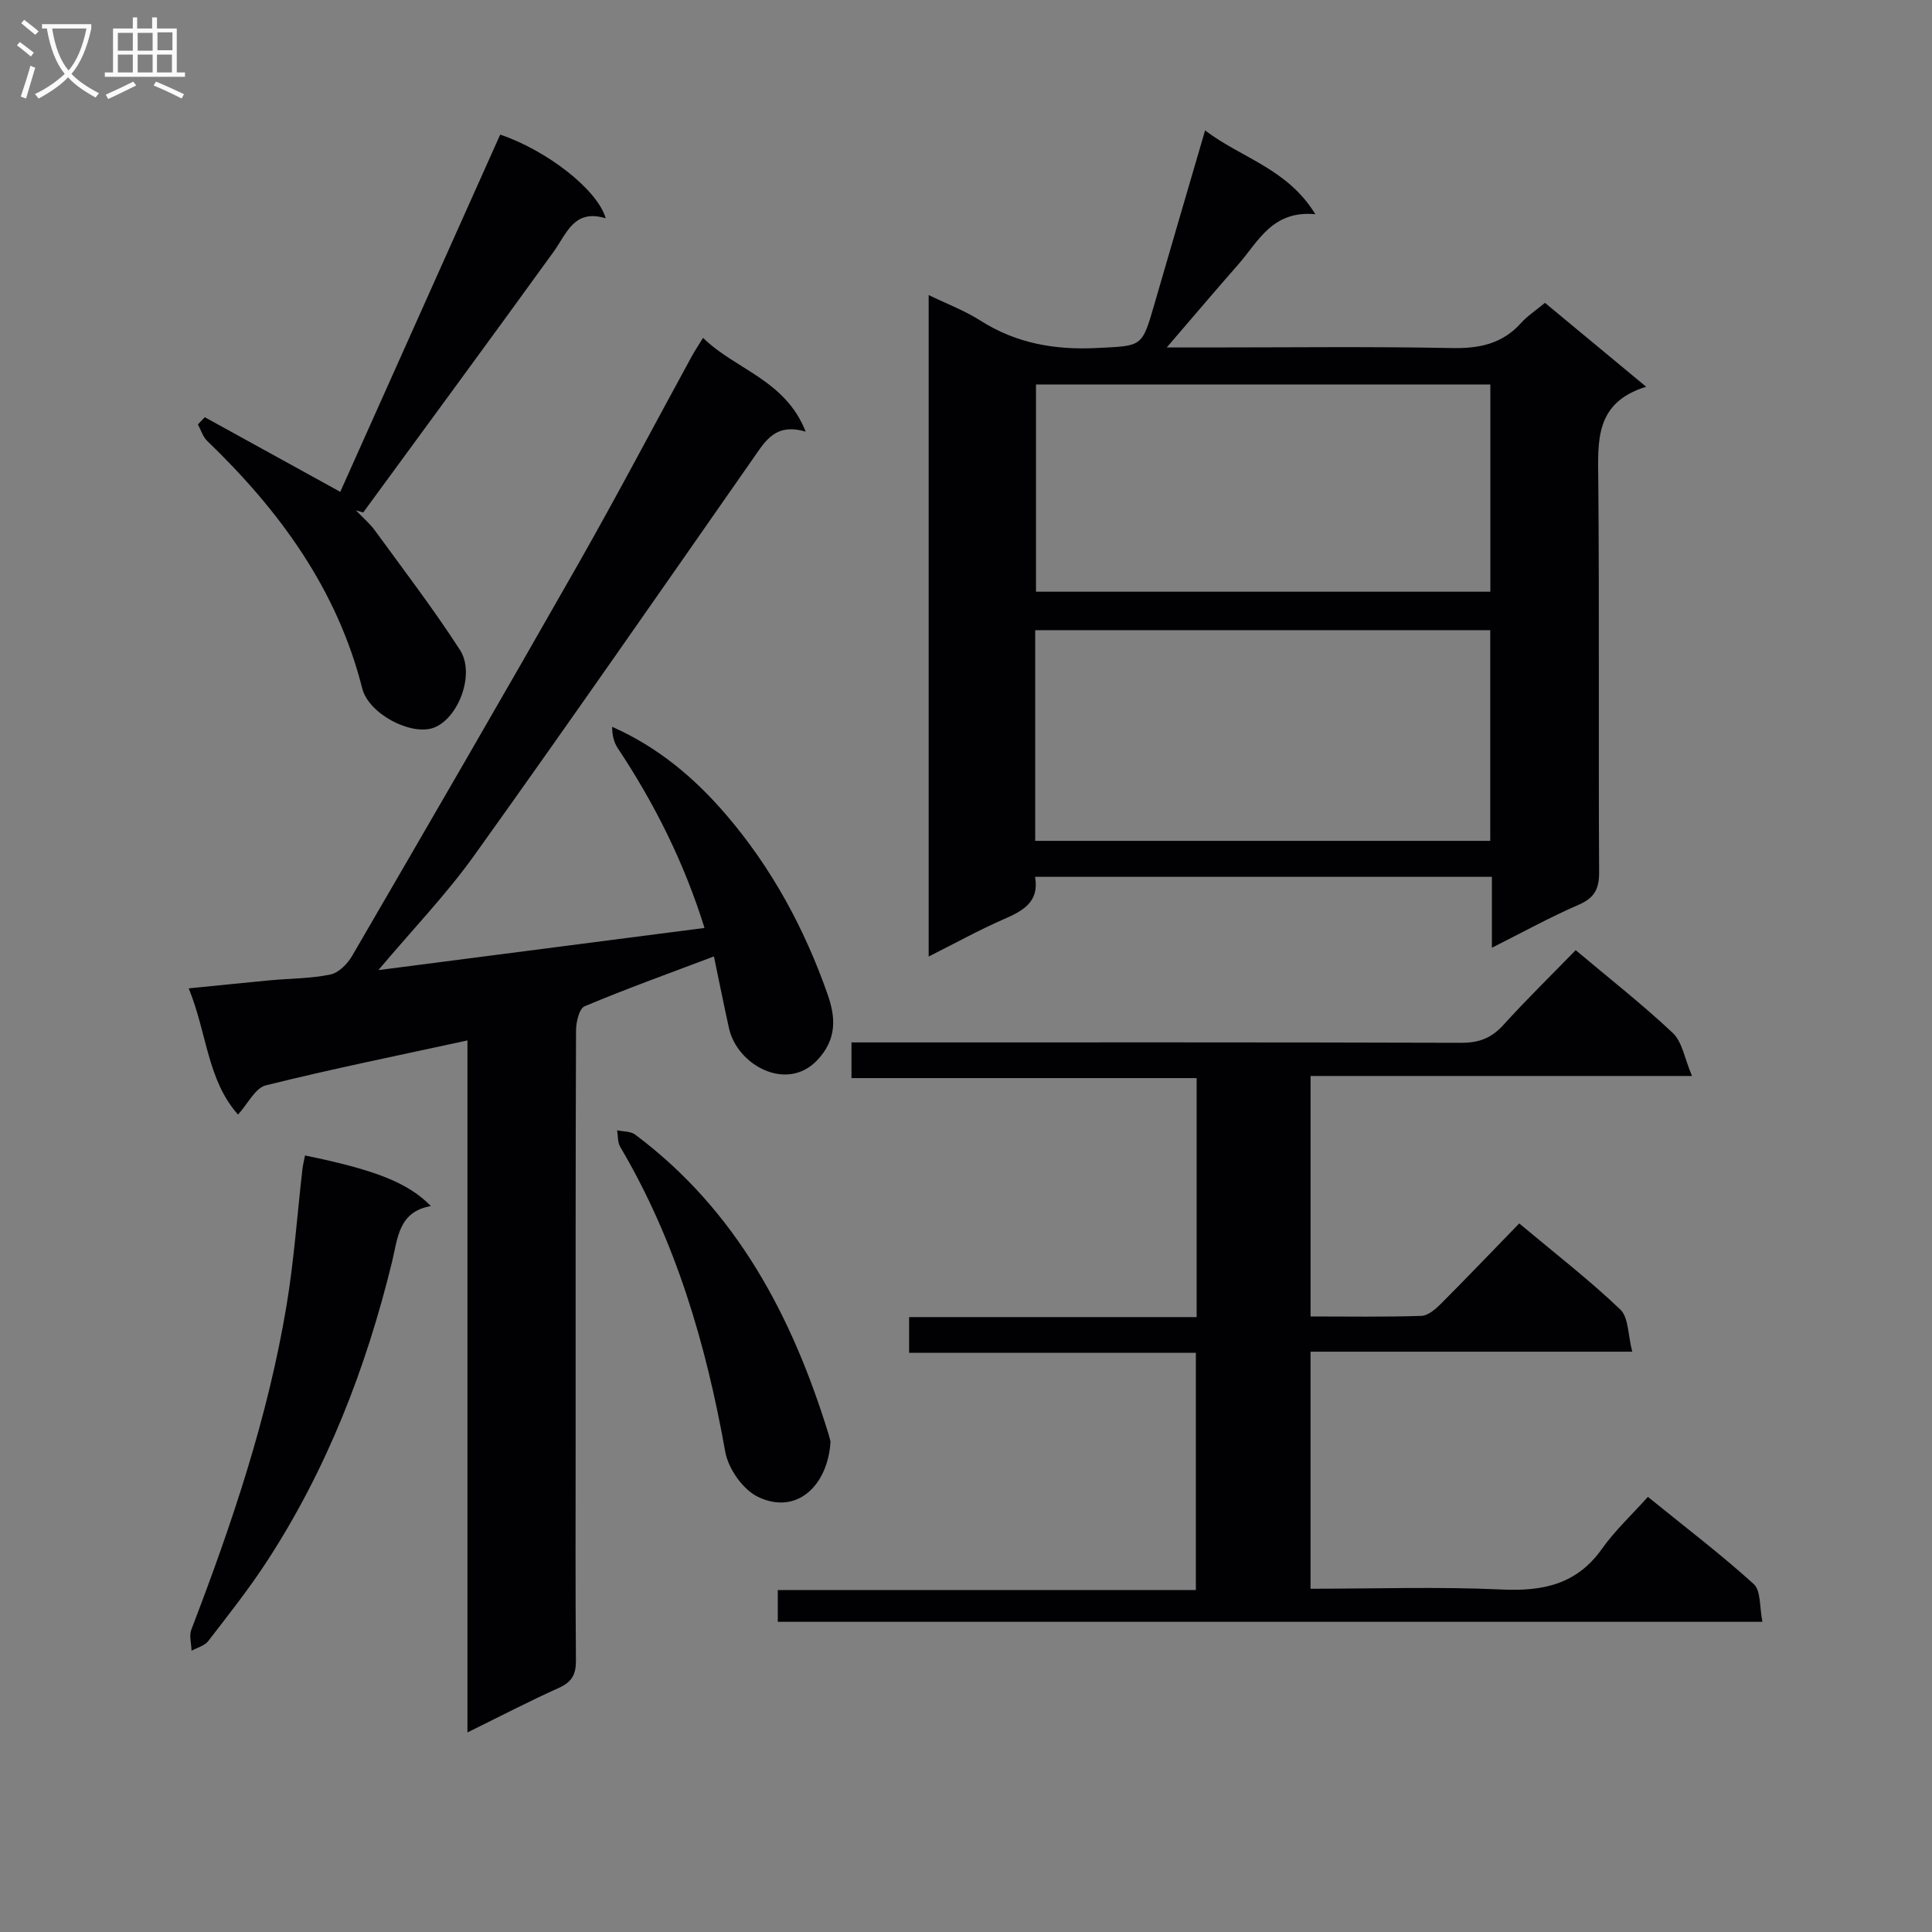 <svg enable-background="new 0 0 400 400" viewBox="0 0 400 400" xmlns="http://www.w3.org/2000/svg"><rect x="0" y="0" width="400" height="400" fill="#808080" stroke="none"/><g fill="#010104"><path d="m39.07 204.63c6.46-.64 11.71-1.19 16.97-1.68 4.13-.38 8.34-.35 12.38-1.19 1.71-.36 3.53-2.21 4.48-3.85 15.71-27.02 31.41-54.06 46.86-81.22 8.05-14.16 15.63-28.58 23.44-42.88.63-1.15 1.37-2.25 2.36-3.86 6.7 6.59 17.02 8.65 21.25 19.42-6.16-1.82-8.25 1.77-10.68 5.26-19.23 27.55-38.39 55.15-57.94 82.47-5.75 8.04-12.68 15.24-19.85 23.75 23.19-3 45.13-5.84 67.52-8.73-4.22-13.54-10.34-25.75-17.98-37.25-.8-1.21-1.14-2.72-1.14-4.39 9.59 4.24 17.12 10.66 23.61 18.22 9.41 10.97 16.22 23.56 20.99 37.15 1.61 4.59 2.09 9.23-2.19 13.7-6.31 6.59-16.54.98-18.23-6.7-1.06-4.83-2.04-9.68-3.11-14.83-9.24 3.49-18.1 6.68-26.77 10.32-1.12.47-1.77 3.26-1.78 4.98-.11 28.32-.08 56.64-.08 84.97 0 15.16-.07 30.32.06 45.48.03 2.89-.83 4.47-3.5 5.67-6.13 2.76-12.11 5.87-18.96 9.24 0-48.33 0-95.71 0-143.27-14.31 3.12-28.1 5.9-41.74 9.3-2.21.55-3.73 3.83-5.76 6.05-6.36-7.14-6.4-16.81-10.21-26.13z"/><path d="m340.82 80.07c-10.73 3.31-9.98 11.35-9.91 19.55.23 26.98.02 53.97.17 80.95.02 3.5-.98 5.34-4.25 6.76-5.89 2.55-11.53 5.67-17.95 8.89 0-5.23 0-9.79 0-14.68-31.72 0-62.93 0-94.58 0 .92 5.21-2.49 7.03-6.5 8.78-5.13 2.24-10.05 4.97-15.53 7.72 0-45.82 0-91.14 0-136.95 3.71 1.8 7.44 3.2 10.72 5.29 7.45 4.74 15.45 6.11 24.17 5.67 9.26-.47 9.25-.11 11.78-8.85 3.4-11.76 6.86-23.51 10.56-36.2 7.53 5.74 17.02 7.87 22.83 17.35-8.94-.84-11.8 5.67-15.96 10.4-4.77 5.43-9.44 10.95-14.81 17.19h8.15c16.99 0 33.98-.21 50.97.12 5.66.11 10.38-.89 14.25-5.2 1.32-1.47 3.03-2.57 4.94-4.16 6.62 5.49 13.25 10.99 20.95 17.37zm-32.28 50.4c-31.74 0-62.84 0-94.21 0v43.62h94.21c0-14.77 0-29.04 0-43.62zm.02-50.87c-31.83 0-63.03 0-94.07 0v42.91h94.07c0-14.51 0-28.6 0-42.91z"/><path d="m326.23 196.72c7 5.89 13.83 11.24 20.12 17.16 1.94 1.83 2.41 5.23 3.96 8.89-27.19 0-52.91 0-78.97 0v49.79c7.69 0 15.32.13 22.93-.12 1.38-.04 2.93-1.38 4.04-2.49 5.4-5.41 10.68-10.94 16.23-16.65 7.36 6.16 14.45 11.65 20.92 17.81 1.74 1.66 1.58 5.32 2.48 8.74-22.77 0-44.53 0-66.61 0v49.08c13.33 0 26.47-.45 39.56.16 8.54.4 15.54-1.04 20.77-8.41 2.68-3.78 6.14-7 9.52-10.77 7.91 6.42 15.18 11.94 21.91 18.05 1.52 1.38 1.18 4.81 1.8 7.82-68.33 0-135.89 0-203.86 0 0-1.98 0-4.04 0-6.58h86.56c0-16.5 0-32.54 0-49.11-19.65 0-39.38 0-59.37 0 0-2.61 0-4.68 0-7.4h59.53c0-16.73 0-32.83 0-49.48-23.67 0-47.4 0-71.46 0 0-2.59 0-4.65 0-7.39h5.79c40.16 0 80.33-.05 120.49.08 3.66.01 6.23-.99 8.67-3.67 4.79-5.29 9.92-10.3 14.99-15.51z"/><path d="m42.4 86.38c9.18 5.06 18.37 10.11 28.05 15.45 10.89-24.33 22-49.15 33.11-73.96 9.5 3.19 20.12 11.32 21.85 17.33-6.59-2.03-8.08 3.18-10.84 6.99-13.04 18.03-26.23 35.95-39.37 53.91-.5-.14-1.01-.29-1.51-.43 1.33 1.39 2.83 2.66 3.96 4.2 5.95 8.17 12.1 16.21 17.58 24.69 3.22 4.98-.35 14.23-5.44 16.11-4.66 1.72-13.45-2.86-14.78-8.1-5.2-20.57-17.12-36.85-32.11-51.28-.9-.87-1.3-2.27-1.93-3.42.48-.49.95-.99 1.43-1.49z"/><path d="m63.15 239.23c14.55 2.98 21.32 5.63 26.07 10.48-6.75 1.13-6.88 6.76-8.04 11.5-5.39 22.09-13.51 43.03-25.97 62.13-3.71 5.69-7.95 11.05-12.11 16.44-.75.97-2.28 1.34-3.44 1.99-.04-1.46-.53-3.1-.05-4.37 8.39-21.85 15.87-43.98 19.72-67.14 1.55-9.31 2.2-18.77 3.28-28.16.11-.96.36-1.91.54-2.87z"/><path d="m171.95 298.44c-.51 9.01-6.9 15.35-15 11.48-3.11-1.48-6.17-5.84-6.79-9.32-3.97-22.24-10.2-43.59-21.76-63.17-.55-.93-.44-2.26-.63-3.41 1.26.27 2.79.18 3.73.88 21.05 15.75 32.56 37.69 40.09 62.18.12.48.25.96.36 1.36z"/></g><path d="m6.4 11.7c-1-.8-1.9-1.6-2.9-2.3l.6-.7c.9.7 1.9 1.4 2.9 2.2zm-2.1 8.3c.7-2.1 1.4-4.2 2-6.4.2.1.6.3 1 .4-.7 2.3-1.3 4.4-1.9 6.4zm3-12.8c-1.1-.9-2.1-1.7-2.9-2.4l.6-.7c1 .8 2 1.5 3 2.4zm1.4-1.3v-.9h10.2v.9c-.9 4.2-2.3 7.3-4.1 9.4 1.3 1.4 3.2 2.7 5.7 4-.2.2-.4.5-.7.9-2.5-1.4-4.4-2.7-5.7-4.2-1.4 1.5-3.5 3-6.1 4.4 0 0 0 0-.1-.1-.3-.4-.5-.7-.7-.8 2.7-1.3 4.7-2.8 6.2-4.2-1.8-2.2-3-5.3-3.7-9.4zm9.2 0h-7.1c.6 3.8 1.7 6.7 3.4 8.7 1.7-2 2.9-4.8 3.7-8.7z" fill="#fbfafa"/><path d="m31.6 3.6h.9v2.3h4.1v9.1h1.7v.9h-16.6v-.9h1.7v-9.1h4.1v-2.3h.9v2.3h3.1v-2.3zm-4 13.3.6.8c-1.9.9-3.8 1.9-5.8 2.8-.2-.3-.3-.6-.5-.9 2-.9 3.9-1.8 5.7-2.7zm-3.2-10.1v3.7h3.1v-3.7zm0 4.5v3.7h3.1v-3.7zm4.1-4.5v3.7h3.1v-3.7zm0 4.5v3.7h3.1v-3.7zm9.1 9.1c-2.1-1.1-4.1-2-5.8-2.7l.5-.8c2.2.9 4.1 1.8 5.8 2.6zm-1.9-13.7h-3.1v3.7h3.1v-3.6zm-3.2 4.6v3.7h3.1v-3.7z" fill="#fbfafa"/></svg>